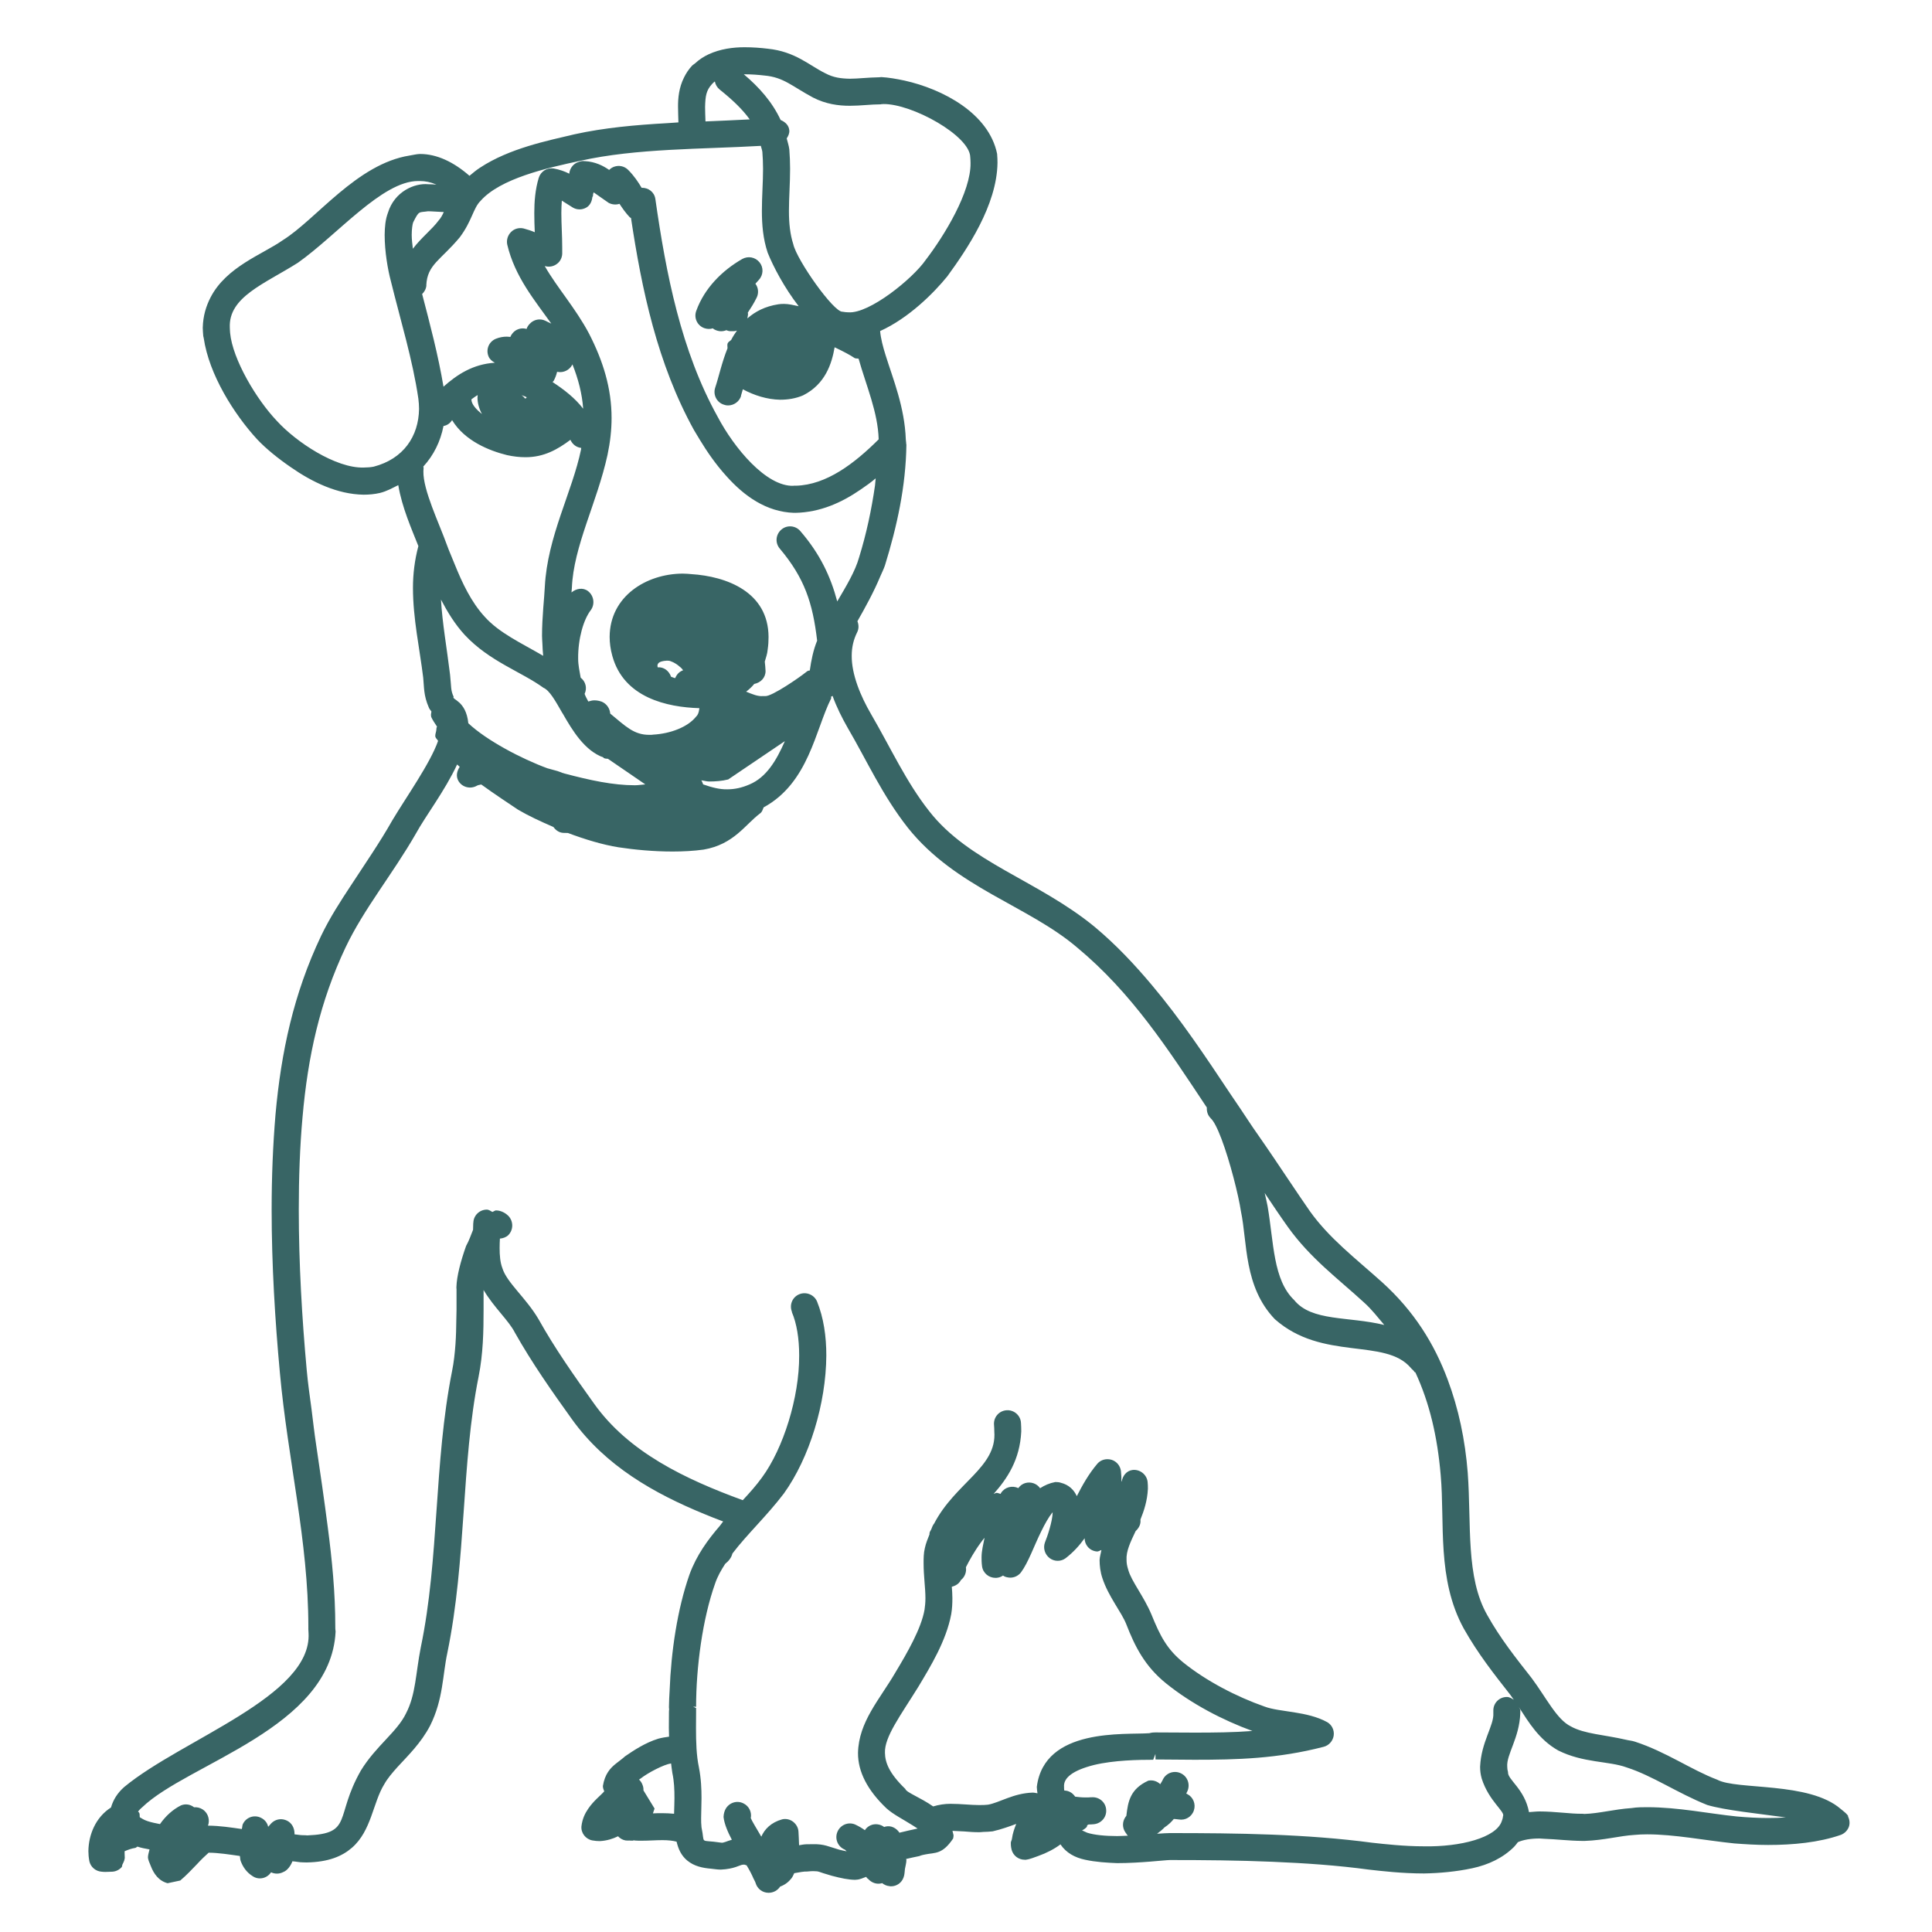 <svg xmlns="http://www.w3.org/2000/svg" viewBox="0 0 200 200" width="200" height="200"><style>tspan { white-space:pre }.shp0 { fill: #386565 } </style><path fill-rule="evenodd" class="shp0" d="M98.71 189.98C98.71 190.06 98.71 190.08 98.67 190.32C97.54 192 96.8 191.76 95.79 191.97C95.59 192.01 95.4 192.04 95.17 192.14C94.71 192.23 94.24 192.34 93.8 192.44C93.81 192.48 93.83 192.51 93.83 192.55C93.83 192.85 93.73 193.16 93.68 193.47C93.64 193.76 93.65 194.05 93.54 194.34C93.35 194.9 92.83 195.27 92.24 195.27C92.19 195.27 92.13 195.27 92.07 195.25C91.79 195.23 91.53 195.11 91.32 194.94C91.29 194.95 91.25 194.96 91.21 194.97C90.72 195.08 90.23 194.89 89.89 194.53C89.85 194.47 89.78 194.46 89.74 194.4C89.71 194.36 89.7 194.34 89.67 194.29C89.32 194.4 89.04 194.58 88.59 194.59C88.59 194.59 88.58 194.6 88.57 194.6L88.55 194.6C87.83 194.59 87.1 194.44 86.11 194.18C84.55 193.74 84.9 193.71 84.17 193.7C84.03 193.7 83.84 193.71 83.56 193.74C83.22 193.72 82.76 193.82 82.22 193.91C82.13 194.1 82.05 194.3 81.91 194.47C81.63 194.82 81.27 195.11 80.76 195.3C80.5 195.69 80.06 195.94 79.58 195.94L79.55 195.94C78.93 195.94 78.39 195.52 78.22 194.93C78.19 194.81 78.06 194.59 77.99 194.44C77.83 194.06 77.61 193.63 77.29 193.1C77.2 193.08 77.08 193.02 77 193.01L77 193.04C76.99 193.04 76.98 193.04 76.97 193.03L76.97 193.04C76.96 193.04 76.93 193.04 76.89 193.03C76.58 193.06 76.02 193.48 74.62 193.54C74.26 193.54 73.96 193.48 73.63 193.45C72.72 193.37 71.87 193.2 71.14 192.6C70.5 192.07 70.21 191.37 70.04 190.65C69.68 190.55 69.19 190.49 68.57 190.49C67.92 190.49 67.17 190.55 66.41 190.55C66.19 190.55 65.95 190.55 65.71 190.53C65.69 190.53 65.69 190.52 65.67 190.51C65.57 190.51 65.47 190.57 65.37 190.54C65.33 190.54 65.28 190.54 65.21 190.54C65.2 190.53 65.19 190.53 65.14 190.53C65.07 190.54 64.93 190.54 64.74 190.52C64.43 190.46 64.17 190.3 63.98 190.09C63.45 190.35 62.83 190.55 62.1 190.59C61.86 190.59 61.59 190.57 61.32 190.52C60.63 190.39 60.13 189.76 60.19 189.06C60.28 188.29 60.56 187.72 60.89 187.24C61.46 186.4 62.17 185.88 62.55 185.44C62.49 185.27 62.41 185.11 62.41 184.89C62.61 183.64 63.18 183.03 63.76 182.57C64.09 182.3 64.43 182.07 64.71 181.81C65.53 181.25 66.75 180.42 68.14 179.99C68.51 179.89 68.88 179.83 69.26 179.78C69.26 179.48 69.24 179.17 69.24 178.87C69.24 178.3 69.25 177.76 69.25 177.24C69.25 177.1 69.26 176.98 69.27 176.97C69.25 176.83 69.25 176.72 69.25 176.69C69.25 176.14 69.29 175.56 69.32 175C69.47 171 70.11 166.59 71.38 162.98C72.11 160.98 73.28 159.39 74.53 157.94C74.64 157.8 74.75 157.64 74.86 157.5C74.2 157.25 73.54 157 72.88 156.72C67.75 154.61 62.69 151.78 59.2 146.91C57.14 144.04 55.08 141.11 53.3 137.95C52.66 136.69 51.14 135.36 50.06 133.54L50.06 135.58C50.06 137.86 50.01 140.15 49.55 142.48C47.73 151.55 48.3 161.41 46.31 171.1C45.81 173.41 45.89 175.9 44.53 178.63C43.57 180.46 42.24 181.73 41.15 182.92C40.62 183.51 40.12 184.09 39.78 184.7C38.6 186.6 38.46 189.52 36.43 191.28C35.43 192.15 34.02 192.76 31.75 192.8C31.62 192.79 31.52 192.79 31.35 192.79C30.96 192.79 30.65 192.7 30.27 192.68C30.11 193.12 29.75 193.64 29.31 193.8C28.92 194 28.46 194.01 28.06 193.82C28.04 193.84 28.03 193.86 28.01 193.89C27.74 194.25 27.33 194.45 26.9 194.45C26.67 194.45 26.42 194.39 26.2 194.25C25.51 193.83 25.14 193.25 24.92 192.66C24.85 192.48 24.87 192.31 24.83 192.13C23.75 191.98 22.66 191.8 21.6 191.79C21.22 192.13 20.84 192.49 20.4 192.97C19.87 193.52 19.3 194.13 18.66 194.67L17.35 194.95C16.43 194.71 15.91 193.96 15.61 193.17C15.49 192.84 15.29 192.5 15.32 192.19C15.34 191.93 15.43 191.69 15.48 191.45C15.05 191.37 14.63 191.3 14.23 191.16C14.14 191.2 14.08 191.29 13.98 191.3C13.67 191.34 13.29 191.47 12.9 191.64C12.9 191.72 12.9 191.78 12.9 191.85C12.9 191.93 12.9 192.06 12.91 192.17C12.95 192.48 12.81 192.74 12.68 193C12.63 193.09 12.66 193.21 12.59 193.29C12.32 193.59 11.94 193.76 11.54 193.76C11.33 193.76 11.15 193.78 10.93 193.78C10.83 193.78 10.7 193.78 10.54 193.76C9.9 193.72 9.38 193.27 9.25 192.67C9.18 192.29 9.15 191.94 9.15 191.63C9.17 189.94 9.89 188.13 11.49 187.11C11.72 186.31 12.16 185.6 12.87 184.98C18.84 180.04 32.3 175.6 31.94 169.06C31.91 168.75 31.92 168.52 31.92 168.42C31.92 159.48 29.8 151.2 28.97 142.07C28.47 136.66 28.12 130.9 28.12 125.22C28.12 121.87 28.25 118.57 28.52 115.37C29.1 108.92 30.39 102.87 33.24 96.88C34.14 95 35.24 93.31 36.34 91.64C37.83 89.36 39.35 87.16 40.62 84.91C42.07 82.48 44.52 79.05 45.35 76.7C45.29 76.57 45.13 76.44 45.08 76.31C45.02 76.09 45.11 75.89 45.15 75.68C45.19 75.53 45.15 75.36 45.24 75.22C45.02 74.88 44.78 74.55 44.62 74.18L44.64 74.18C44.57 74 44.65 73.83 44.66 73.65C44.57 73.51 44.46 73.42 44.4 73.26C43.83 71.97 43.91 71.09 43.81 70.15C43.44 67.11 42.75 64.06 42.75 60.84C42.75 59.44 42.92 57.99 43.31 56.53C42.63 54.81 41.61 52.53 41.23 50.22C40.62 50.52 40.03 50.86 39.33 51.03C38.77 51.16 38.2 51.21 37.64 51.21C34.93 51.17 32.32 49.91 30.11 48.37C28.77 47.45 27.54 46.45 26.63 45.49C24.23 42.88 21.64 38.78 21.09 35C21.08 34.93 21.05 34.85 21.04 34.78C21.01 34.49 21 34.21 20.99 33.95L20.99 33.91C21.02 32.69 21.34 31.68 21.79 30.8C23.43 27.6 27.22 26.32 29.28 24.86C32.73 22.71 36.94 16.96 42.41 16.1C42.76 16.05 43.09 15.95 43.46 15.94C43.47 15.94 43.48 15.94 43.49 15.94C45.22 15.94 46.97 16.77 48.6 18.2C48.96 17.9 49.3 17.61 49.69 17.36C52.74 15.35 56.66 14.57 59.48 13.9C62.56 13.22 65.82 12.93 69.06 12.75C69.45 12.73 69.84 12.69 70.23 12.67C70.22 12.15 70.19 11.62 70.19 11.06C70.18 10.15 70.29 9.05 70.81 8.02C71.02 7.59 71.29 7.17 71.66 6.78C71.75 6.69 71.85 6.65 71.94 6.57C72.38 6.16 72.86 5.85 73.36 5.62C74.57 5.06 75.89 4.89 77.07 4.89C77.91 4.89 78.73 4.95 79.46 5.04C82.33 5.33 83.75 6.76 85.46 7.6C86.29 8.03 87.03 8.13 87.97 8.15C88.81 8.15 89.81 8.02 91.01 8C91.08 7.99 91.16 7.98 91.24 7.98C91.97 8.02 92.79 8.16 93.63 8.34C97.6 9.22 102.36 11.73 103.22 15.92C103.25 16.27 103.26 16.57 103.26 16.86C103.2 21.26 100.1 25.81 98.07 28.6C96.67 30.33 94.06 32.94 91.11 34.27C91.18 35.05 91.4 35.89 91.68 36.78C92.45 39.25 93.65 42.14 93.77 45.51C93.77 45.64 93.81 45.75 93.81 45.87L93.8 45.87L93.83 46.04C93.77 50.35 92.86 54.48 91.61 58.53C91.48 58.92 91.29 59.28 91.13 59.66C90.45 61.29 89.6 62.83 88.76 64.31C88.9 64.67 88.92 65.07 88.74 65.44C88.35 66.21 88.17 67.02 88.17 67.87C88.15 69.81 89.08 72.06 90.18 73.94C92.24 77.48 93.8 80.94 96.19 83.97C100.32 89.27 107.46 91.14 113.31 95.94C115.56 97.82 117.46 99.86 119.22 101.95C122.26 105.56 124.81 109.4 127.38 113.26C127.71 113.76 128.06 114.27 128.41 114.78C129 115.65 129.56 116.54 130.18 117.41C131.35 119.08 132.44 120.72 133.55 122.37C134.23 123.37 134.92 124.42 135.59 125.37C137.61 128.2 140.24 130.19 143.07 132.73C146.38 135.72 148.48 139.11 149.86 142.81C150.99 145.83 151.67 149.04 151.94 152.47C152.33 157.83 151.71 163.26 153.97 167.21C155.3 169.59 156.87 171.57 158.56 173.72C160.09 175.78 161.16 178.01 162.62 178.72C164.01 179.5 166.1 179.58 168.33 180.1C168.65 180.18 168.94 180.19 169.26 180.3C172.48 181.35 175.07 183.21 177.76 184.23C179.79 185.33 187.26 184.41 190.55 187.26C190.81 187.48 191.1 187.68 191.3 187.95C191.32 187.98 191.3 188.02 191.31 188.05C191.47 188.38 191.52 188.76 191.39 189.12C191.25 189.5 190.93 189.81 190.55 189.95C188.28 190.74 185.59 190.99 183.04 190.99C181.79 190.99 180.61 190.91 179.53 190.83C176.44 190.51 173.36 189.89 170.51 189.89C170.03 189.89 169.61 189.91 169.19 189.95C167.61 190.05 166.07 190.5 164.06 190.57L163.79 190.57C162.44 190.56 161.09 190.39 159.84 190.35C159.69 190.35 159.51 190.32 159.36 190.32C158.47 190.32 157.69 190.45 157.13 190.7C157 190.87 156.88 191.04 156.73 191.19C155.57 192.34 154.08 193.04 152.41 193.4C150.77 193.75 149.04 193.91 147.42 193.94C145.14 193.94 143.03 193.69 141.69 193.54C138.45 193.1 135.1 192.87 131.71 192.73C128.19 192.58 124.64 192.55 121.11 192.55C120.62 192.55 118.06 192.87 115.65 192.87C114.61 192.83 113.43 192.76 112.33 192.52C111.28 192.3 110.37 191.81 109.78 190.93C109.12 191.42 108.35 191.82 107.48 192.13C107.06 192.27 106.67 192.46 106.19 192.52L106.08 192.52C105.42 192.52 104.88 192.08 104.72 191.48C104.63 191.13 104.64 190.87 104.64 190.75C104.65 190.6 104.75 190.48 104.76 190.33C104.83 189.8 105 189.3 105.2 188.81C104.52 189.06 103.71 189.36 102.76 189.58C102.43 189.62 102.11 189.63 101.79 189.64C101.65 189.65 101.5 189.67 101.36 189.67C100.77 189.67 100.33 189.63 99.82 189.59C99.4 189.57 98.94 189.55 98.6 189.53M153.22 182.9C153.33 180.31 154.67 178.63 154.59 177.34L154.59 177.06C154.59 176.29 155.21 175.67 155.99 175.67C156.27 175.67 156.49 175.82 156.71 175.96C156.58 175.8 156.47 175.6 156.35 175.45C154.67 173.31 153 171.2 151.53 168.59C148.72 163.48 149.58 157.61 149.14 152.7C148.8 148.72 147.99 145.24 146.52 142.07C146.5 142.05 146.47 142.07 146.44 142.04C146.34 141.86 146.17 141.76 146.05 141.61C143.41 138.47 136.88 140.92 131.97 136.56C128.74 133.19 129.14 128.61 128.46 125.39C128.22 123.77 127.33 120.23 126.44 117.88C126.04 116.84 125.65 116.02 125.3 115.74L125.32 115.74C125.01 115.44 124.91 115.04 124.93 114.65C120.9 108.58 117.18 102.8 111.51 98.09C106.41 93.74 98.95 91.9 93.99 85.7C91.33 82.32 89.73 78.72 87.75 75.34C87.18 74.34 86.61 73.22 86.18 72.02C86.18 72.03 86.16 72.05 86.16 72.06C86.13 72.09 86.08 72.08 86.04 72.11C86.02 72.19 86.07 72.25 86.03 72.32C84.4 75.56 83.72 81.04 79.05 83.58C78.96 83.8 78.9 84.04 78.7 84.19C77.14 85.35 75.98 87.41 72.84 87.95C71.82 88.09 70.72 88.15 69.62 88.15C67.65 88.15 65.66 87.96 64.02 87.71C62.4 87.45 60.57 86.9 58.79 86.23C58.63 86.23 58.46 86.23 58.3 86.22C57.86 86.19 57.53 85.94 57.29 85.61C55.97 85.04 54.68 84.44 53.63 83.82C52.71 83.2 51.27 82.26 49.82 81.21C49.59 81.25 49.41 81.3 49.37 81.33L49.38 81.33C48.71 81.72 47.85 81.51 47.46 80.85C47.17 80.35 47.3 79.82 47.59 79.38C47.5 79.3 47.41 79.22 47.32 79.14C46.04 81.89 44.06 84.45 43.05 86.3C40.65 90.48 37.66 94.09 35.77 98.08C33.1 103.72 31.87 109.38 31.32 115.62C31.04 118.71 30.93 121.94 30.93 125.22C30.93 130.78 31.26 136.46 31.75 141.81C31.87 143.16 32.06 144.48 32.24 145.81C32.4 147.07 32.54 148.34 32.73 149.58C33.15 152.4 33.56 155.23 33.93 158.09C34.37 161.45 34.71 164.85 34.71 168.42C34.71 168.59 34.71 168.68 34.74 168.88L34.74 168.92C34.24 178.91 19.42 182.55 14.72 187.09C14.48 187.29 14.39 187.41 14.29 187.53C14.33 187.57 14.37 187.6 14.4 187.64C14.49 187.79 14.44 187.96 14.47 188.12C14.69 188.25 14.9 188.4 15.27 188.52C15.65 188.65 16.11 188.74 16.56 188.83C17.14 188 17.88 187.32 18.74 186.89C19.21 186.7 19.71 186.79 20.09 187.09C20.4 187.06 20.71 187.14 20.98 187.31C21.47 187.63 21.7 188.22 21.59 188.78C21.57 188.85 21.55 188.92 21.53 188.99C22.78 189 23.9 189.18 25.03 189.34C25.09 189.17 25.07 188.96 25.15 188.8L25.15 188.81C25.49 188.11 26.33 187.83 27.02 188.18C27.42 188.37 27.68 188.72 27.76 189.11C27.87 188.99 27.97 188.87 28.08 188.75C28.46 188.36 29.02 188.22 29.53 188.4C30.05 188.57 30.39 189.01 30.47 189.57C30.49 189.68 30.48 189.78 30.49 189.89C30.77 189.91 31.06 189.98 31.35 189.98C31.5 189.98 31.71 189.98 31.81 190C36.57 189.81 34.62 188.09 37.36 183.28C38.93 180.72 41.12 179.28 42.04 177.35C43.05 175.39 43.02 173.27 43.56 170.53C45.48 161.33 44.9 151.48 46.8 141.92C46.98 141.03 47.08 140.1 47.15 139.15C47.21 138.3 47.23 137.42 47.24 136.53C47.24 136.21 47.26 135.9 47.26 135.58L47.26 133.45C47.25 133.38 47.24 133.3 47.25 133.21C47.28 132.13 47.68 130.58 48.25 128.98C48.57 128.41 48.75 127.84 48.97 127.31C48.98 127.09 48.99 126.81 48.99 126.61L49 126.61C49 125.84 49.63 125.22 50.39 125.22C50.62 125.22 50.78 125.36 50.97 125.46C51.11 125.41 51.17 125.34 51.33 125.3C51.94 125.3 52.41 125.65 52.63 125.87C53.16 126.43 53.16 127.31 52.62 127.86C52.38 128.09 52.06 128.19 51.75 128.22C51.73 128.53 51.72 128.89 51.72 129.18C51.72 129.99 51.78 130.69 52.01 131.29C52.47 132.78 54.46 134.36 55.76 136.58C57.42 139.56 59.44 142.43 61.48 145.28C65.07 150.34 70.92 153.11 76.89 155.3C77.62 154.52 78.3 153.75 78.88 152.95C81.09 149.94 82.75 144.66 82.73 140.32C82.73 138.57 82.48 137.01 81.97 135.82L81.99 135.82C81.69 135.1 82.01 134.28 82.74 133.98C83.45 133.69 84.28 134.02 84.58 134.73C85.26 136.41 85.54 138.32 85.54 140.32C85.51 145.32 83.79 150.92 81.15 154.6C79.37 156.94 77.34 158.82 75.82 160.82C75.71 161.26 75.44 161.59 75.07 161.89C74.65 162.54 74.27 163.2 74.03 163.92C72.72 167.59 72.06 172.6 72.06 176.69L71.75 176.67L72.06 176.82L72.06 177.24C72.06 177.81 72.05 178.35 72.05 178.87C72.05 180.34 72.09 181.72 72.35 182.95C72.58 184.14 72.62 185.19 72.62 186.15C72.62 186.89 72.58 187.57 72.58 188.22C72.58 188.54 72.58 188.8 72.62 189.17C73.02 191.01 72.31 190.39 74.64 190.75C74.9 190.8 75.19 190.61 75.76 190.45C75.33 189.63 74.98 188.81 74.9 188.09C74.92 187.68 75.02 187.46 75.09 187.31C75.44 186.62 76.28 186.33 76.97 186.69C77.55 186.97 77.84 187.61 77.72 188.21C77.83 188.49 78.28 189.23 78.81 190.13C79.15 189.35 79.82 188.66 80.96 188.34C81.36 188.24 81.79 188.34 82.12 188.6C82.45 188.87 82.65 189.24 82.66 189.66C82.67 189.95 82.71 190.46 82.72 191.02C82.97 190.98 83.17 190.93 83.45 190.92C83.73 190.91 83.96 190.91 84.17 190.91C85.34 190.89 85.74 191.15 86.88 191.48C87.2 191.56 87.42 191.6 87.65 191.65C87.57 191.6 87.52 191.49 87.43 191.46C86.72 191.16 86.39 190.34 86.69 189.63C86.99 188.91 87.81 188.57 88.52 188.87C88.9 189.05 89.23 189.24 89.53 189.46C89.67 189.24 89.87 189.07 90.11 188.96C90.58 188.75 91.13 188.83 91.53 189.13C91.57 189.11 91.61 189.1 91.65 189.09C92.22 188.94 92.79 189.23 93.11 189.72C93.76 189.56 94.42 189.41 94.99 189.29C94.85 189.2 94.69 189.1 94.54 189C93.47 188.32 92.48 187.84 91.77 187.2C89.79 185.32 88.81 183.4 88.82 181.46C88.89 178.24 91.06 175.93 92.67 173.17C93.91 171.11 95.37 168.59 95.71 166.62C95.76 166.27 95.8 165.88 95.8 165.44C95.8 164.38 95.61 163.17 95.61 161.82C95.61 161.34 95.61 160.78 95.74 160.26C95.85 159.74 96.04 159.3 96.22 158.84L96.22 158.75C96.22 158.57 96.35 158.45 96.41 158.3C96.45 158.21 96.48 158.11 96.52 158.02C96.58 157.93 96.6 157.82 96.69 157.74C98.89 153.49 103.22 151.9 102.93 148.19C102.93 147.97 102.92 147.74 102.9 147.49C102.84 146.73 103.4 146.05 104.19 145.99C104.96 145.93 105.64 146.51 105.69 147.28C105.71 147.57 105.72 147.87 105.72 148.19C105.58 151.1 104.29 153.04 102.86 154.65C102.96 154.62 103.02 154.57 103.14 154.54C103.29 154.53 103.42 154.61 103.58 154.65C103.6 154.61 103.61 154.56 103.64 154.52L103.65 154.52C104.03 153.94 104.79 153.75 105.42 154.05C105.42 154.04 105.42 154.03 105.43 154.03C105.79 153.53 106.42 153.35 107 153.55C107.28 153.65 107.51 153.83 107.67 154.06C108.13 153.76 108.65 153.53 109.24 153.42C109.31 153.42 109.63 153.42 109.8 153.49C110.67 153.7 111.19 154.26 111.47 154.88C112.04 153.77 112.69 152.59 113.61 151.51C113.97 151.1 114.54 150.96 115.08 151.12C115.6 151.29 115.97 151.74 116.04 152.29C116.08 152.67 116.09 153 116.09 153.3L116.09 153.35C116.1 153.36 116.11 153.36 116.12 153.37C116.22 152.77 116.61 152.25 117.25 152.17C118.01 152.09 118.71 152.64 118.8 153.4C118.83 153.66 118.83 153.9 118.83 154.12C118.77 155.34 118.44 156.36 118.06 157.3L118.06 157.34C118.11 157.81 117.88 158.2 117.56 158.5C117.03 159.62 116.56 160.58 116.62 161.49C116.62 161.82 116.67 162.11 116.8 162.52C117.11 163.67 118.42 165.27 119.2 167.14C120.09 169.33 120.78 170.7 122.48 172.09C124.87 174.02 128.02 175.65 130.9 176.66C132.44 177.25 135.31 177.12 137.4 178.28C137.88 178.56 138.15 179.12 138.06 179.69C137.97 180.23 137.57 180.69 137.02 180.83C132.28 182.06 128.06 182.17 123.65 182.17C122.32 182.17 121 182.14 119.65 182.14L119.62 182.14L119.61 181.57L119.38 182.17C117.9 182.17 115.32 182.21 113.25 182.71C111.07 183.26 110.07 184.04 110.15 184.98C110.15 185.09 110.15 185.22 110.17 185.35C110.51 185.36 110.86 185.5 111.11 185.76C111.18 185.83 111.24 185.91 111.3 185.99C111.63 186.03 111.96 186.07 112.33 186.07C112.58 186.07 112.79 186.07 112.98 186.05L112.98 186.06C113.01 186.06 113.04 186.05 113.06 186.05C113.83 186.02 114.47 186.6 114.51 187.35C114.57 188.11 114 188.76 113.25 188.84C113.05 188.86 112.86 188.87 112.69 188.87C112.65 188.88 112.6 188.93 112.56 188.94C112.51 189 112.54 189.09 112.49 189.14C112.35 189.28 112.19 189.4 112.01 189.48C112.1 189.52 112.26 189.6 112.54 189.72C113.23 189.95 114.41 190.07 115.65 190.07C116.02 190.07 116.39 190.04 116.76 190.03C116.71 189.96 116.63 189.91 116.6 189.82C116.57 189.78 116.53 189.74 116.51 189.7C116.17 189.22 116.17 188.6 116.49 188.12C116.53 188.07 116.56 188.02 116.6 187.97C116.77 186.53 116.97 185.2 118.88 184.33L118.89 184.33C119.35 184.24 119.8 184.4 120.11 184.7C120.19 184.57 120.27 184.42 120.35 184.29C120.35 184.29 120.35 184.28 120.35 184.27C120.38 184.23 120.4 184.19 120.42 184.14C120.78 183.49 121.6 183.25 122.26 183.58C122.94 183.91 123.22 184.71 122.93 185.4C122.88 185.49 122.84 185.57 122.8 185.67C122.84 185.68 122.87 185.7 122.92 185.73C123.52 186.04 123.81 186.76 123.59 187.41C123.38 188.07 122.71 188.47 122.03 188.35C121.85 188.33 121.66 188.3 121.53 188.3L121.51 188.3C121.26 188.61 120.95 188.91 120.55 189.17C120.35 189.39 120.07 189.61 119.78 189.83C120.33 189.79 120.8 189.76 121.11 189.76C128.05 189.76 135.23 189.85 142.06 190.76C143.34 190.9 145.34 191.13 147.42 191.13C151.18 191.2 154.89 190.24 155.46 188.53C155.57 188.24 155.59 188.07 155.59 188.02C155.85 187.55 154.14 186.48 153.39 184.13C153.26 183.68 153.22 183.28 153.22 182.9ZM118.97 179.42C119.27 179.34 119.45 179.34 119.62 179.34C121.01 179.34 122.35 179.36 123.65 179.36C125.72 179.36 127.68 179.34 129.65 179.19C126.58 178.07 123.35 176.39 120.72 174.27C118.52 172.5 117.49 170.45 116.6 168.16C116.11 166.89 114.75 165.3 114.12 163.37C113.9 162.72 113.83 162.07 113.83 161.49C113.85 161.12 113.96 160.81 114.02 160.46C113.86 160.5 113.72 160.62 113.56 160.61C113.18 160.58 112.84 160.41 112.6 160.12C112.39 159.87 112.28 159.56 112.28 159.24C111.75 159.98 111.12 160.68 110.32 161.3C109.83 161.67 109.15 161.67 108.65 161.29C108.16 160.91 107.96 160.26 108.17 159.68C108.41 159.1 108.96 157.48 108.97 156.55C108.95 156.57 108.92 156.6 108.9 156.63C108.57 157.04 108.17 157.74 107.8 158.5C107.02 160.07 106.47 161.72 105.68 162.79C105.34 163.21 104.79 163.41 104.26 163.28C104.1 163.25 103.96 163.19 103.83 163.1C103.63 163.24 103.4 163.32 103.14 163.34L103.05 163.34C102.36 163.34 101.75 162.84 101.66 162.13C101.61 161.76 101.61 161.45 101.61 161.22C101.61 160.53 101.79 159.87 101.92 159.19C101.78 159.37 101.66 159.49 101.53 159.69C100.92 160.51 100.35 161.52 99.99 162.24C100.07 162.73 99.88 163.25 99.47 163.57C99.28 163.95 98.92 164.16 98.53 164.26C98.56 164.67 98.59 165 98.59 165.44C98.59 165.97 98.57 166.51 98.47 167.1C97.95 169.87 96.32 172.52 95.07 174.61C93.23 177.58 91.54 179.81 91.61 181.46C91.63 182.45 92.03 183.56 93.72 185.19C93.82 185.56 95.26 186.06 96.6 187C97.2 186.82 97.8 186.73 98.39 186.73C99.46 186.73 100.5 186.86 101.36 186.86C101.72 186.86 102.06 186.85 102.28 186.82C103.47 186.61 104.91 185.63 106.91 185.57C107.07 185.57 107.24 185.62 107.4 185.64C107.37 185.42 107.33 185.2 107.33 184.98C108.1 178.8 116.48 179.61 118.97 179.42ZM46.27 56.43C46.5 57.08 46.79 57.69 47.04 58.34C47.86 60.38 48.79 62.34 50.18 63.85C51.7 65.54 53.94 66.55 56.23 67.89C56.19 67.48 56.16 67.06 56.15 66.65C56.14 66.38 56.11 66.1 56.11 65.83C56.11 63.85 56.35 61.88 56.4 60.73C56.67 55.52 59.24 50.93 60.15 46.53C60.16 46.47 60.15 46.42 60.17 46.37C59.66 46.31 59.26 46 59.05 45.53C57.72 46.53 56.3 47.33 54.42 47.33L54.38 47.33C53.78 47.33 53.15 47.26 52.47 47.11C50.66 46.66 48.11 45.65 46.8 43.49C46.59 43.82 46.3 44.03 45.91 44.1C45.6 45.68 44.91 47.11 43.82 48.3C43.82 48.35 43.86 48.39 43.85 48.44C43.84 48.59 43.83 48.72 43.83 48.8C43.79 50.72 45.43 54.1 46.27 56.43ZM45.91 40.03C47.31 38.78 48.96 37.69 51.23 37.55C50.96 37.41 50.71 37.21 50.58 36.91C50.27 36.19 50.6 35.37 51.33 35.07C51.72 34.91 52.11 34.85 52.46 34.85C52.59 34.85 52.71 34.87 52.83 34.88C52.91 34.68 53.04 34.5 53.21 34.34C53.57 34.02 54.06 33.92 54.51 34.05C54.58 33.85 54.68 33.68 54.84 33.52C55.25 33.07 55.9 32.94 56.45 33.2C56.64 33.29 56.86 33.41 57.07 33.5C55.41 31.16 53.3 28.68 52.51 25.32C52.41 24.85 52.56 24.36 52.9 24.02C53.23 23.68 53.72 23.54 54.2 23.65C54.62 23.76 55.01 23.89 55.36 24.04C55.33 23.4 55.31 22.74 55.31 22.06C55.31 20.88 55.4 19.64 55.77 18.41C55.98 17.74 56.62 17.34 57.31 17.44C57.92 17.55 58.46 17.74 58.93 17.98C58.97 17.5 59.26 17.06 59.7 16.84C60.13 16.65 60.37 16.66 60.47 16.68L60.54 16.68C61.63 16.74 62.44 17.16 63.06 17.59C63.2 17.45 63.37 17.33 63.57 17.26C64.08 17.08 64.63 17.2 65.01 17.57C65.67 18.23 66.08 18.87 66.42 19.44C67.11 19.42 67.73 19.87 67.84 20.58C68.95 28.35 70.5 36.32 74.3 43.16C75.98 46.34 79.3 50.39 82.15 50.29L82.15 50.28C82.22 50.27 82.31 50.28 82.39 50.28C85.56 50.2 88.46 47.97 90.96 45.48C90.88 42.67 89.68 39.96 88.88 37.13C88.75 37.09 88.59 37.14 88.46 37.06C88.03 36.76 87.26 36.36 86.4 35.95C86.11 37.63 85.44 39.77 83.13 40.93C82.38 41.25 81.57 41.38 80.75 41.38C79.39 41.35 78.08 40.93 76.9 40.3C76.83 40.53 76.77 40.75 76.7 40.98L76.72 40.98C76.53 41.58 75.97 41.97 75.37 41.97C75.23 41.97 75.09 41.95 74.96 41.9C74.2 41.68 73.8 40.88 74.03 40.15C74.4 39.05 74.72 37.52 75.31 36.06C75.32 35.88 75.26 35.7 75.33 35.53C75.41 35.37 75.57 35.31 75.69 35.19C75.86 34.85 76.07 34.53 76.29 34.22C76.16 34.24 76.04 34.3 75.91 34.28C75.86 34.28 75.81 34.28 75.74 34.28C75.54 34.3 75.36 34.26 75.2 34.18C75.02 34.25 74.83 34.29 74.65 34.29C74.4 34.29 74.15 34.22 73.92 34.09C73.87 34.06 73.83 34.02 73.79 33.99C73.51 34.08 73.2 34.07 72.91 33.97C72.18 33.71 71.8 32.9 72.08 32.17C72.92 29.84 74.75 28.01 76.82 26.82C77.43 26.47 78.19 26.61 78.63 27.16C79.06 27.69 79.03 28.47 78.55 28.98C78.44 29.11 78.32 29.24 78.2 29.37C78.5 29.77 78.56 30.32 78.34 30.79C78.05 31.39 77.71 31.91 77.41 32.37C77.48 32.56 77.38 32.76 77.37 32.96C78.18 32.25 79.2 31.71 80.57 31.5C80.74 31.47 80.95 31.46 81.17 31.46C81.65 31.46 82.17 31.59 82.68 31.7C81.19 29.78 80.04 27.58 79.47 26.16C78.99 24.73 78.87 23.26 78.87 21.84C78.87 20.34 78.99 18.87 78.99 17.48C78.99 16.87 78.96 16.27 78.92 15.73C78.89 15.51 78.81 15.31 78.76 15.1C72.69 15.45 65.84 15.35 60.1 16.64C56.57 17.39 51.79 18.49 49.76 20.78C48.98 21.54 48.88 22.84 47.6 24.56C45.61 26.95 44.23 27.38 44.13 29.53L44.14 29.54C44.11 29.9 43.94 30.2 43.7 30.44C44.52 33.59 45.36 36.75 45.91 40.03ZM54 40.91C54.13 41.01 54.26 41.12 54.34 41.25C54.39 41.24 54.44 41.23 54.49 41.21C54.48 41.18 54.51 41.16 54.51 41.12C54.32 41.01 54.18 40.99 54 40.91ZM49.43 41.17C49.43 41.08 49.44 40.99 49.45 40.9C49.24 41.01 49.01 41.19 48.8 41.34L48.8 41.35C48.8 41.83 49.27 42.36 49.89 42.86C49.6 42.32 49.43 41.73 49.43 41.17ZM44.31 21.87C43.34 22.02 43.4 21.76 42.77 23.02C42.7 23.2 42.62 23.72 42.62 24.32C42.62 24.75 42.68 25.26 42.74 25.75C43.63 24.58 44.72 23.75 45.41 22.82C45.63 22.58 45.79 22.28 45.94 21.95C45.31 21.93 44.7 21.87 44.31 21.87ZM43.38 42.33C43.38 41.98 43.35 41.62 43.31 41.28C42.72 37.24 41.49 33.28 40.45 29.05C40.15 27.92 39.82 26.06 39.82 24.32C39.83 23.5 39.89 22.74 40.16 22.02C40.84 19.81 42.93 18.94 44.31 19.07C44.61 19.07 44.9 19.09 45.18 19.11C44.58 18.85 44.02 18.74 43.46 18.74C43.4 18.74 43.33 18.74 43.27 18.74C39.57 18.74 34.91 24.32 30.84 27.2C27.36 29.4 23.65 30.74 23.79 33.91C23.79 34.07 23.81 34.27 23.82 34.46C24.08 37.21 26.55 41.36 28.66 43.57C30.66 45.77 34.77 48.48 37.64 48.4C38.01 48.4 38.37 48.37 38.68 48.31C41.76 47.51 43.34 45.17 43.38 42.33ZM72.99 11.06C72.99 11.47 73.01 12.02 73.03 12.57C74.61 12.51 76.12 12.43 77.61 12.36C76.85 11.3 75.81 10.32 74.5 9.27C74.23 9.05 74.06 8.75 74 8.43C73.89 8.52 73.79 8.6 73.7 8.71C73.11 9.36 73.02 9.92 72.99 11.06ZM77 7.69C78.57 9.02 79.93 10.53 80.81 12.42C81.28 12.62 81.67 12.97 81.71 13.51C81.73 13.83 81.59 14.09 81.44 14.33C81.53 14.71 81.66 15.06 81.71 15.47C81.76 16.12 81.79 16.8 81.79 17.48C81.79 19.01 81.67 20.48 81.67 21.84C81.67 23.11 81.79 24.26 82.12 25.28C82.48 26.92 86.32 32.36 87.22 32.27C87.44 32.31 87.64 32.33 87.82 32.33C89.99 32.5 94.49 28.84 95.82 26.92C97.78 24.36 100.52 19.86 100.47 16.86C100.47 16.61 100.45 16.41 100.44 16.27C100.42 14.06 94.39 10.71 91.41 10.77C91.36 10.78 91.31 10.79 91.25 10.78L91.19 10.8C90.13 10.8 89.11 10.95 87.97 10.95C86.8 10.95 85.5 10.78 84.17 10.1C81.97 8.92 81.13 8 79.15 7.82C78.47 7.74 77.76 7.69 77.07 7.69L77 7.69ZM90.65 49.52C90.16 49.94 89.63 50.31 89.09 50.68C87.14 52.02 84.92 53.04 82.31 53.09L82.27 53.08L82.21 53.09C79.31 53 77.01 51.32 75.2 49.29C74.11 48.09 73.2 46.77 72.46 45.55C72.25 45.2 72.03 44.85 71.84 44.52C68.04 37.64 66.43 29.95 65.32 22.56C65.29 22.53 65.24 22.54 65.21 22.51C64.76 22.04 64.42 21.54 64.13 21.1C63.76 21.22 63.35 21.18 63.01 21C62.52 20.67 62.15 20.39 61.78 20.14C61.68 20.07 61.54 19.97 61.45 19.91C61.4 20.07 61.37 20.19 61.39 20.28C61.39 20.33 61.33 20.35 61.32 20.41C61.27 20.85 61.08 21.27 60.69 21.49C60.25 21.74 59.72 21.74 59.29 21.48C58.88 21.22 58.5 20.98 58.16 20.77C58.13 21.18 58.11 21.62 58.11 22.06C58.11 23.19 58.2 24.4 58.2 25.62L58.2 26.11C58.23 26.58 58.03 27.05 57.65 27.32C57.28 27.6 56.82 27.67 56.39 27.54C57.65 29.75 59.59 31.91 60.98 34.54C62.44 37.39 63.31 40.2 63.31 43.27C63.31 44.49 63.17 45.76 62.89 47.09C61.8 52.06 59.37 56.53 59.2 60.86C59.19 60.99 59.17 61.18 59.16 61.33C59.65 60.92 60.34 60.79 60.87 61.19C61.48 61.66 61.61 62.54 61.16 63.16C60.4 64.14 59.83 66.13 59.85 68.18C59.85 68.87 60 69.5 60.11 70.15C60.63 70.56 60.8 71.23 60.52 71.83C60.62 72.12 60.77 72.36 60.9 72.62C61.09 72.57 61.28 72.5 61.49 72.5C61.57 72.5 61.91 72.49 62.3 72.64C62.81 72.86 63.13 73.34 63.17 73.87C64.75 75.16 65.61 76.1 67.28 76.07C67.41 76.07 67.53 76.07 67.6 76.05C69.43 75.95 71.19 75.25 72.02 74.23C72.08 74.17 72.12 74.12 72.17 74.06C72.33 73.83 72.36 73.57 72.4 73.31C69.05 73.21 64.58 72.23 63.39 67.91C63.19 67.2 63.11 66.53 63.11 65.93C63.13 61.72 66.91 59.4 70.66 59.38C70.99 59.38 71.29 59.41 71.53 59.43C75.23 59.66 79.54 61.28 79.56 65.94C79.56 66.35 79.54 66.76 79.47 67.24C79.43 67.72 79.28 68.08 79.17 68.49C79.2 68.81 79.24 69.12 79.25 69.47C79.25 70.16 78.74 70.67 78.08 70.8C77.83 71.11 77.54 71.37 77.24 71.6C77.89 71.87 78.44 72.1 78.97 72.06L79.22 72.06C79.92 72.1 82.83 70.08 83.4 69.61C83.41 69.6 83.42 69.6 83.43 69.59C83.44 69.58 83.46 69.56 83.48 69.55C83.49 69.55 83.49 69.54 83.49 69.54C83.5 69.54 83.52 69.52 83.54 69.51C83.54 69.49 83.57 69.47 83.69 69.43C83.73 69.41 83.78 69.42 83.83 69.41C83.98 68.34 84.19 67.3 84.59 66.32C84.13 62.41 83.29 59.85 80.73 56.8C80.22 56.21 80.29 55.33 80.89 54.82C81.47 54.32 82.36 54.39 82.86 54.99C84.88 57.33 85.99 59.68 86.67 62.26C87.61 60.66 88.53 59.14 88.93 57.71C89.7 55.22 90.22 52.75 90.58 50.26C90.61 50.02 90.63 49.77 90.65 49.52ZM62.47 78.46L62.49 78.42C60.53 77.73 59.26 75.63 58.25 73.86C58.22 73.83 58.21 73.8 58.19 73.77C57.48 72.53 56.88 71.46 56.26 71.2C53.94 69.52 50.69 68.48 48.12 65.74C47.09 64.62 46.32 63.35 45.65 62.07C45.79 64.52 46.25 67.05 46.59 69.84C46.73 71.16 46.64 71.43 46.96 72.13C46.73 72.44 48.24 72.5 48.48 74.87C50.37 76.65 53.99 78.55 56.66 79.53C57.04 79.63 57.42 79.74 57.71 79.82C57.89 79.87 58.04 79.95 58.22 80.01C58.29 80.02 58.36 80.05 58.42 80.07C61.11 80.78 63.46 81.29 65.73 81.29C66.09 81.29 66.45 81.22 66.8 81.2C65.4 80.25 64.09 79.33 62.93 78.55C62.78 78.55 62.62 78.53 62.47 78.46ZM70.32 68.98C69.94 68.63 69.36 68.39 69.22 68.4C69.14 68.39 69.07 68.39 69.04 68.39C68.12 68.44 68.07 68.74 68.06 68.92C68.06 68.96 68.07 69.02 68.09 69.08C68.72 69.03 69.26 69.45 69.47 70.06C69.6 70.09 69.71 70.16 69.85 70.19C69.86 70.19 69.88 70.19 69.9 70.19C70.05 69.82 70.32 69.52 70.71 69.39C70.65 69.28 70.53 69.14 70.32 68.98ZM75.38 80.69C74.73 80.85 74.07 80.9 73.42 80.9C73.14 80.9 72.88 80.81 72.6 80.78C72.68 80.89 72.73 81.05 72.79 81.2C73.65 81.5 74.49 81.73 75.29 81.71C76.05 81.71 76.8 81.55 77.6 81.2C79.32 80.47 80.36 78.76 81.25 76.72M59.26 37.72L59.24 37.76C58.95 38.31 58.34 38.61 57.74 38.5C57.71 38.49 57.69 38.49 57.67 38.49C57.6 38.8 57.48 39.12 57.32 39.42C57.29 39.47 57.23 39.5 57.2 39.55C58.38 40.32 59.53 41.21 60.37 42.31C60.26 40.77 59.87 39.25 59.26 37.72ZM130.92 123.5C131.03 123.96 131.15 124.51 131.22 124.86C131.87 128.65 131.78 132.48 133.97 134.58C135.78 136.82 139.58 136.25 143.3 137.16C142.63 136.38 142.02 135.56 141.19 134.82C138.52 132.37 135.65 130.27 133.31 127C132.49 125.85 131.71 124.68 130.92 123.5ZM67.76 187.22C67.71 187.37 67.65 187.55 67.59 187.72C67.9 187.7 68.23 187.7 68.57 187.7C68.97 187.7 69.37 187.72 69.78 187.76C69.79 187.19 69.82 186.64 69.82 186.15C69.82 185.25 69.79 184.42 69.6 183.53C69.54 183.2 69.52 182.88 69.47 182.55C68.74 182.65 67.08 183.51 66.32 184.11C66.26 184.14 66.21 184.18 66.15 184.22C66.31 184.36 66.43 184.55 66.51 184.76C66.59 184.95 66.62 185.15 66.61 185.34M184.87 188.14C182.08 187.75 178.56 187.4 176.73 186.85C173.65 185.62 171.07 183.82 168.38 182.96C166.55 182.29 163.91 182.51 161.31 181.21C159.3 180.08 158.22 178.24 157.24 176.73C157.28 176.84 157.38 176.93 157.38 177.06L157.38 177.34C157.29 179.93 155.92 181.63 156.03 182.9C156.03 183.09 156.05 183.22 156.11 183.45C156.04 184.21 157.84 185.2 158.28 187.59C158.64 187.57 159.01 187.52 159.36 187.52C161.01 187.52 162.6 187.78 163.79 187.76C163.94 187.76 164.02 187.78 164 187.78C165.55 187.73 167.05 187.3 168.9 187.17C169.47 187.08 170.02 187.08 170.51 187.08C173.75 187.08 176.91 187.75 179.79 188.04C180.78 188.13 181.91 188.2 183.04 188.2C183.65 188.2 184.26 188.18 184.87 188.14ZM164 187.78C164 187.78 164 187.78 164 187.78C164 187.78 164 187.78 164 187.78Z" /></svg>